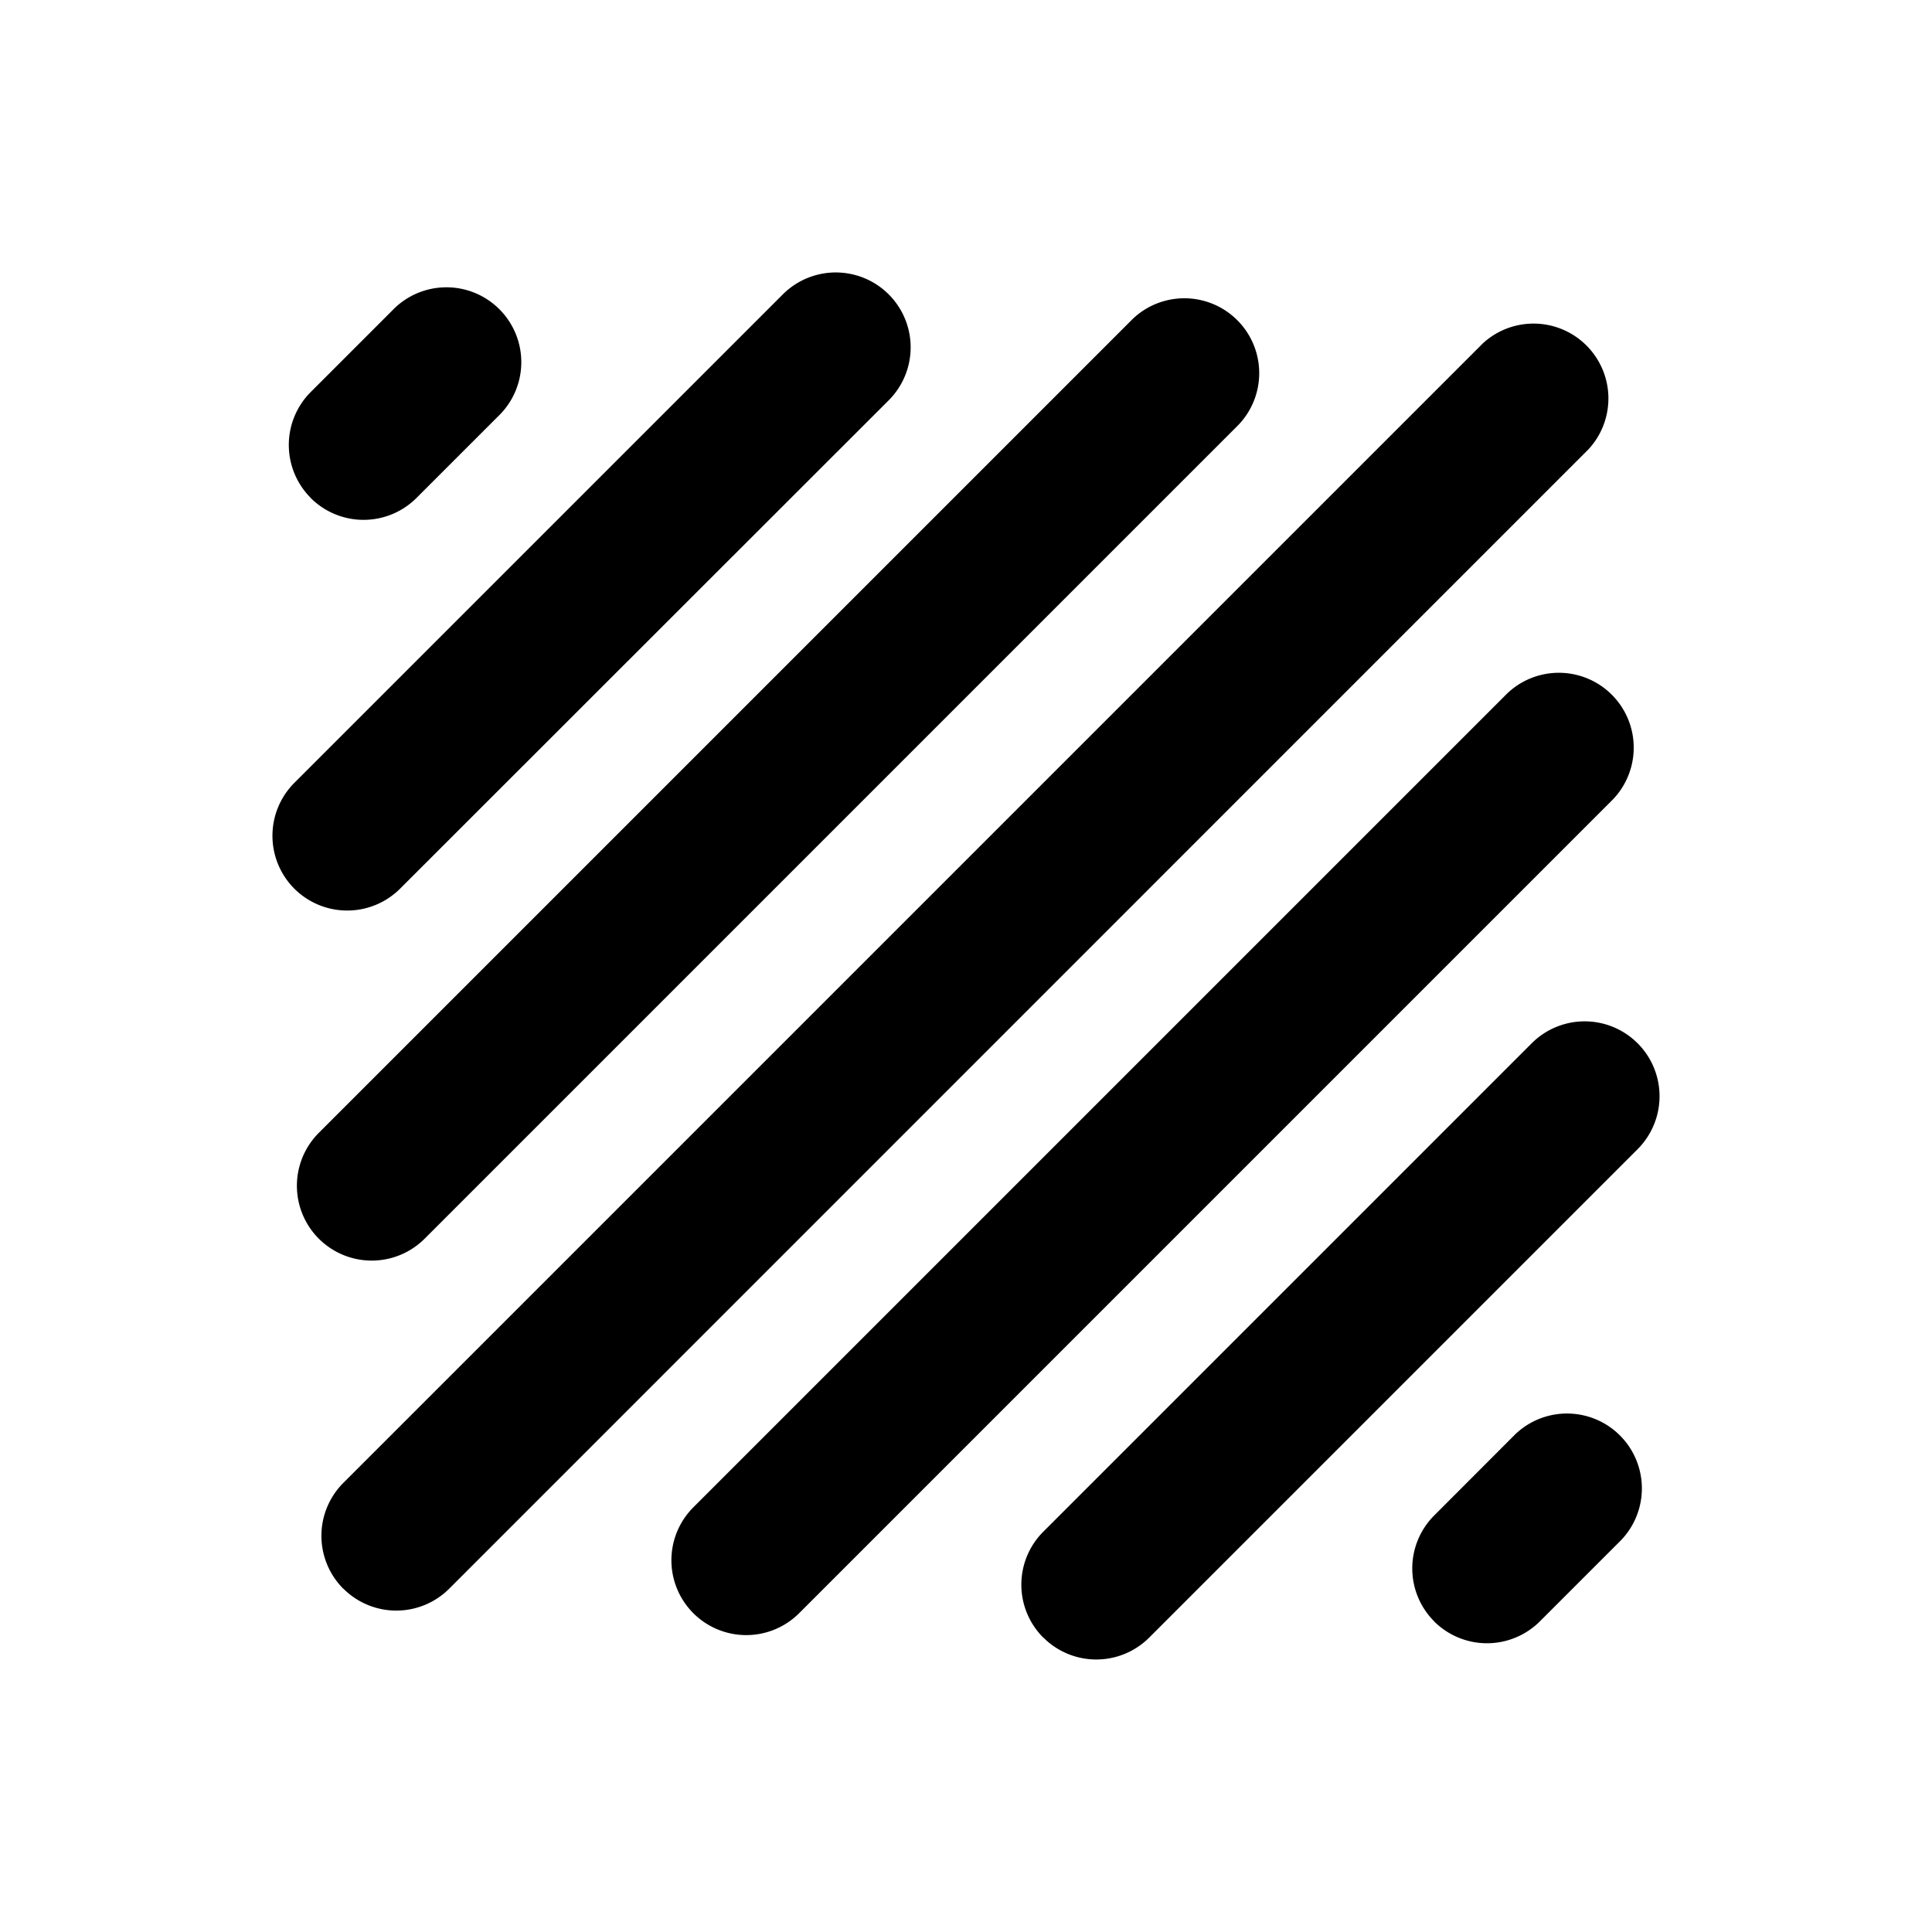 <svg xmlns="http://www.w3.org/2000/svg" fill="none" viewBox="0 0 16 16">
  <path fill="currentColor" fill-rule="evenodd" d="M11.877 13.427a.62.62 0 0 1 0-.876l.674-.675a.62.62 0 0 1 .876.877l-.674.674a.62.62 0 0 1-.877 0z" clip-rule="evenodd"/>
  <path fill="currentColor" fill-rule="evenodd" d="M2.573 4.123a.62.62 0 0 1 0-.876l.674-.674a.62.62 0 1 1 .877.876l-.675.675a.62.62 0 0 1-.876 0z" clip-rule="evenodd"/>
  <path fill="currentColor" fill-rule="evenodd" d="M8.64 13.562a.62.62 0 0 1 0-.877l4.045-4.045a.62.62 0 0 1 .877.877l-4.045 4.045a.62.62 0 0 1-.876 0z" clip-rule="evenodd"/>
  <path fill="currentColor" fill-rule="evenodd" d="M2.438 7.36a.62.62 0 0 1 0-.877l4.045-4.045a.62.62 0 1 1 .877.877L3.314 7.359a.62.62 0 0 1-.877 0z" clip-rule="evenodd"/>
  <path fill="currentColor" fill-rule="evenodd" d="M5.742 13.36a.62.62 0 0 1 0-.877l6.741-6.741a.62.62 0 0 1 .877.876L6.618 13.36a.62.62 0 0 1-.876 0z" clip-rule="evenodd"/>
  <path fill="currentColor" fill-rule="evenodd" d="M2.64 10.258a.62.62 0 0 1 0-.876L9.382 2.64a.62.62 0 0 1 .876.877l-6.741 6.741a.62.62 0 0 1-.877 0z" clip-rule="evenodd"/>
  <path fill="currentColor" fill-rule="evenodd" d="M2.843 13.157a.62.62 0 0 1 0-.876l9.438-9.438a.62.62 0 0 1 .876.876L3.72 13.157a.62.62 0 0 1-.876 0z" clip-rule="evenodd"/>
</svg>
